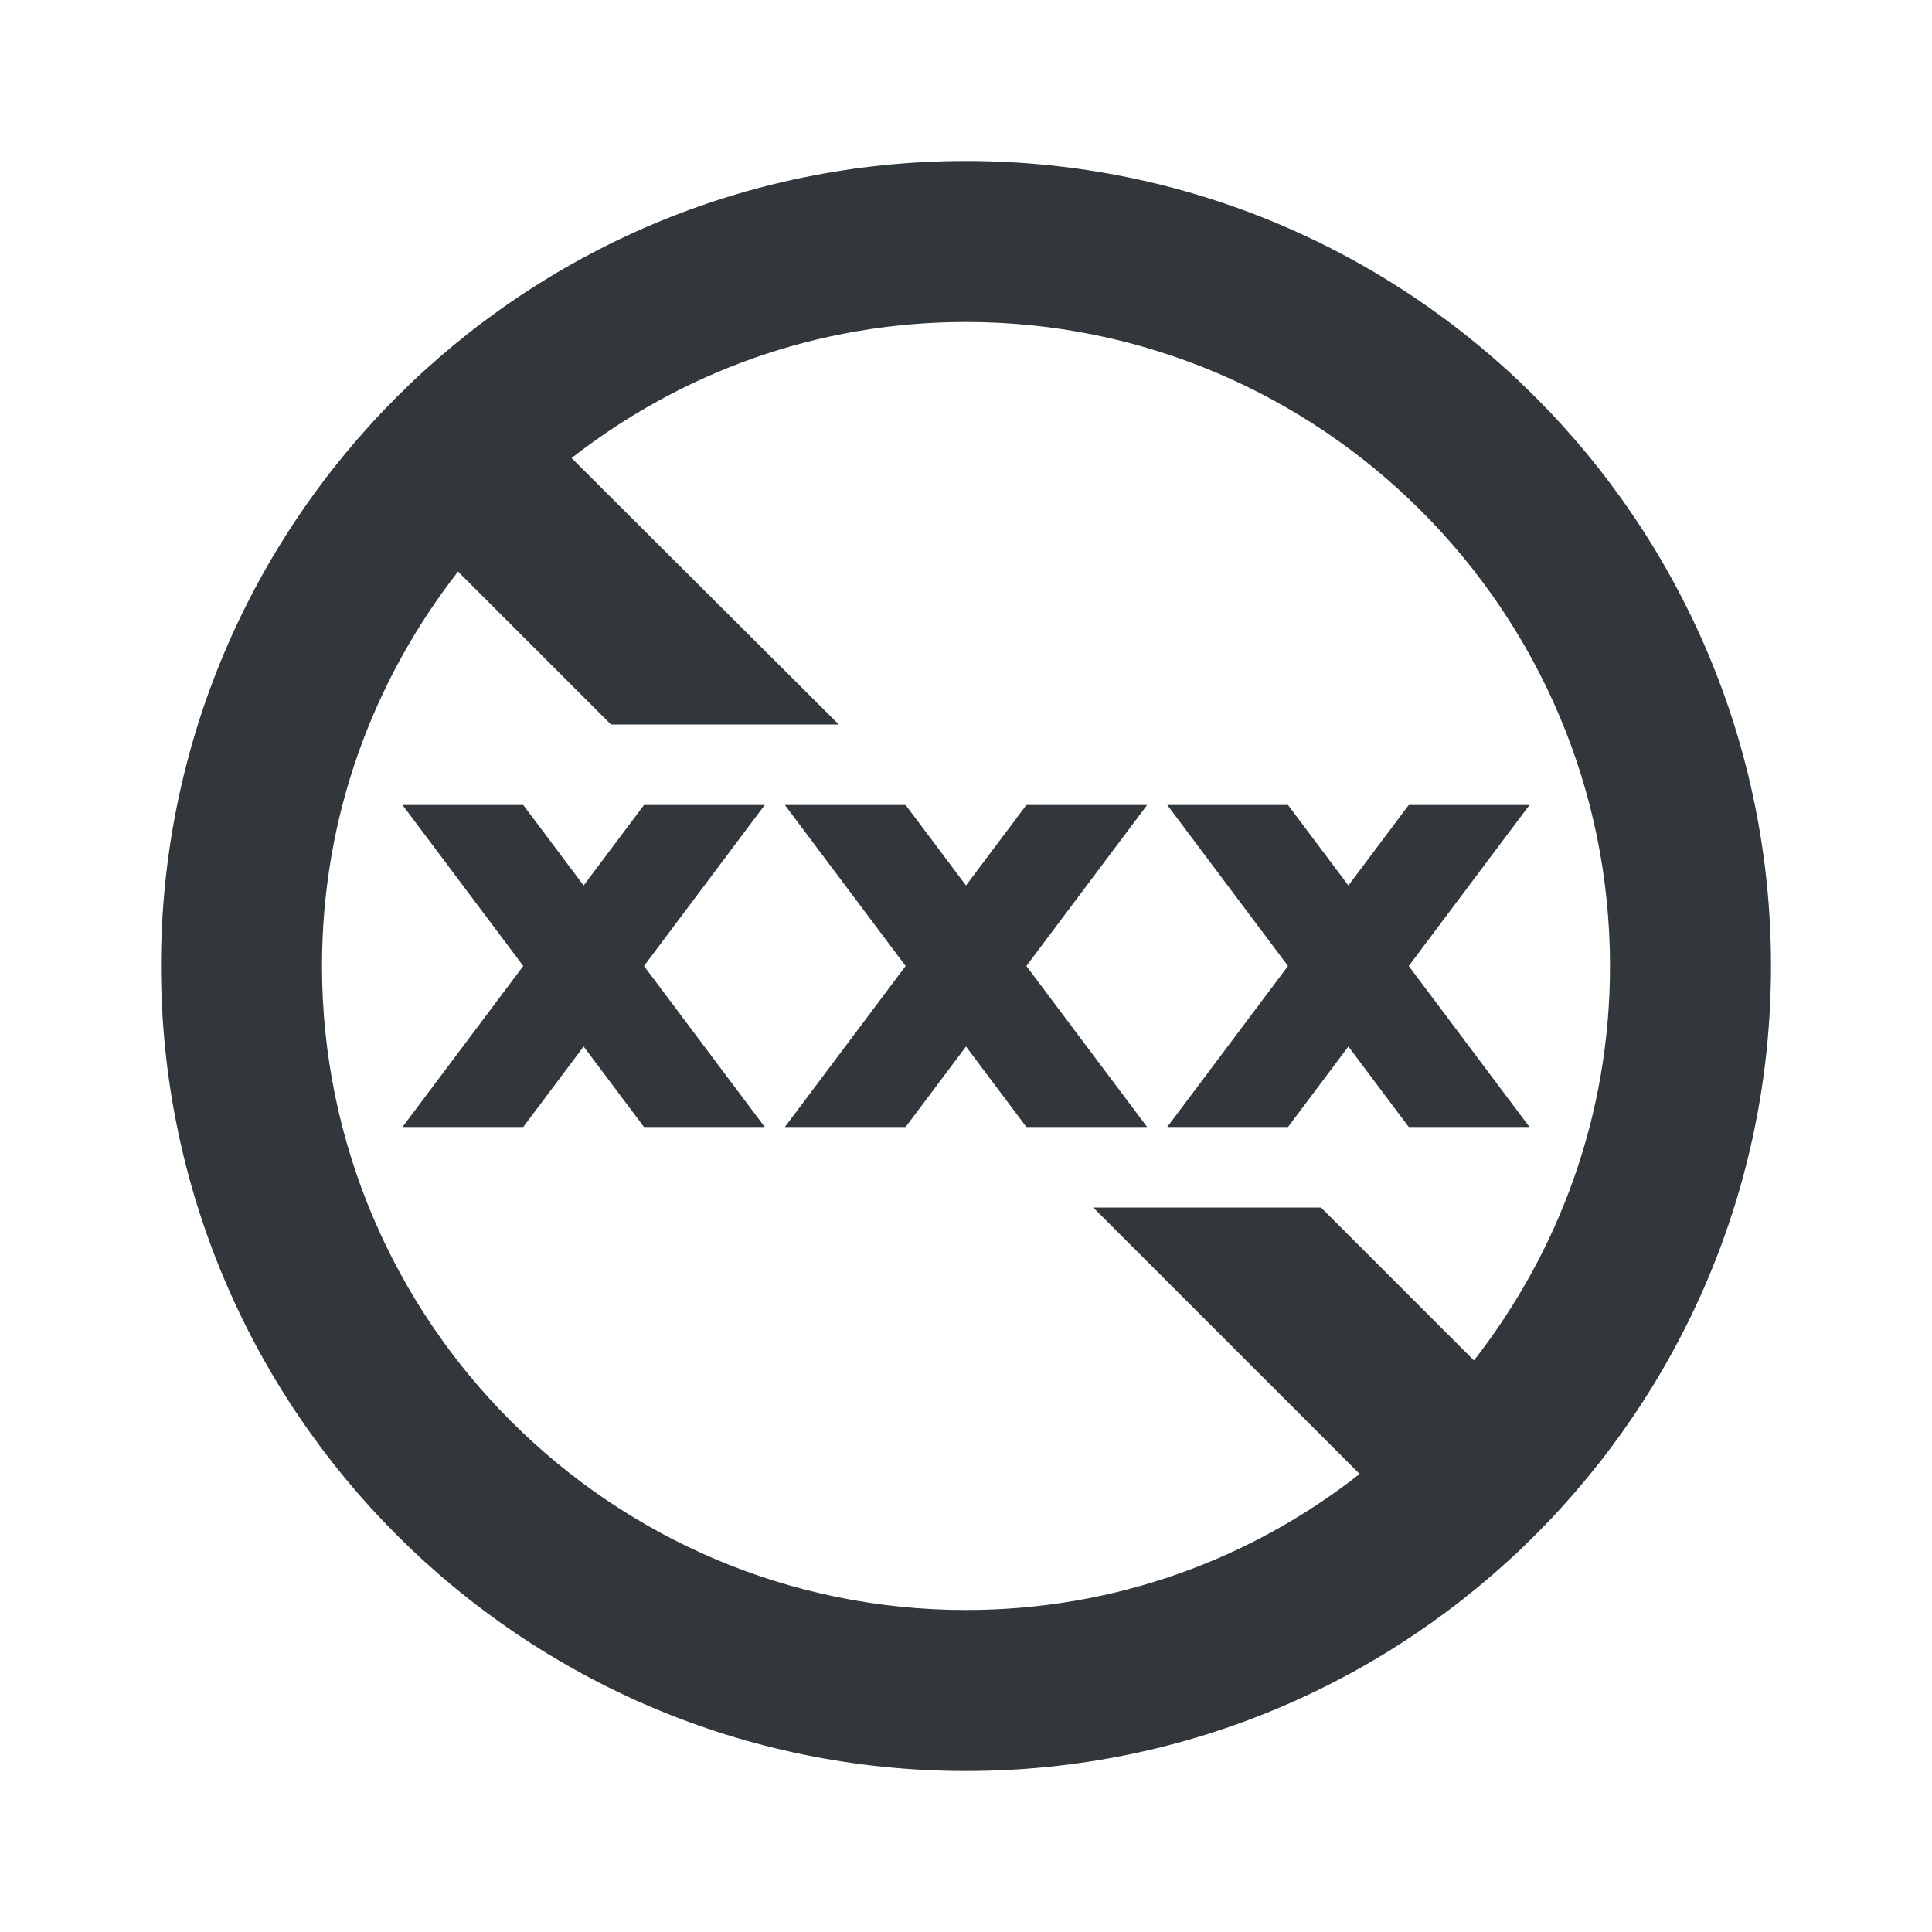 <svg width="24" height="24" viewBox="0 0 24 24" fill="none" xmlns="http://www.w3.org/2000/svg">
<path d="M12 2C6.48 2 2 6.48 2 12C2 17.52 6.48 22 12 22C17.52 22 22 17.52 22 12C22 6.48 17.52 2 12 2ZM4 12C4 10.15 4.63 8.46 5.69 7.1L7.59 9H10.42L7.1 5.69C8.46 4.63 10.15 4 12 4C16.41 4 20 7.59 20 12C20 13.85 19.37 15.54 18.31 16.9L16.41 15H13.58L16.89 18.31C15.54 19.37 13.85 20 12 20C7.59 20 4 16.41 4 12Z" fill="#31373A"/>
<path d="M14.25 14L12.75 12L14.25 10H12.75L12 11L11.25 10H9.75L11.25 12L9.75 14H11.25L12 13L12.75 14H14.25Z" fill="#31373A"/>
<path d="M8 10L7.25 11L6.5 10H5L6.5 12L5 14H6.5L7.25 13L8 14H9.5L8 12L9.5 10H8Z" fill="#31373A"/>
<path d="M16 14L16.75 13L17.5 14H19L17.5 12L19 10H17.5L16.75 11L16 10H14.5L16 12L14.5 14H16Z" fill="#31373A"/>
</svg>
